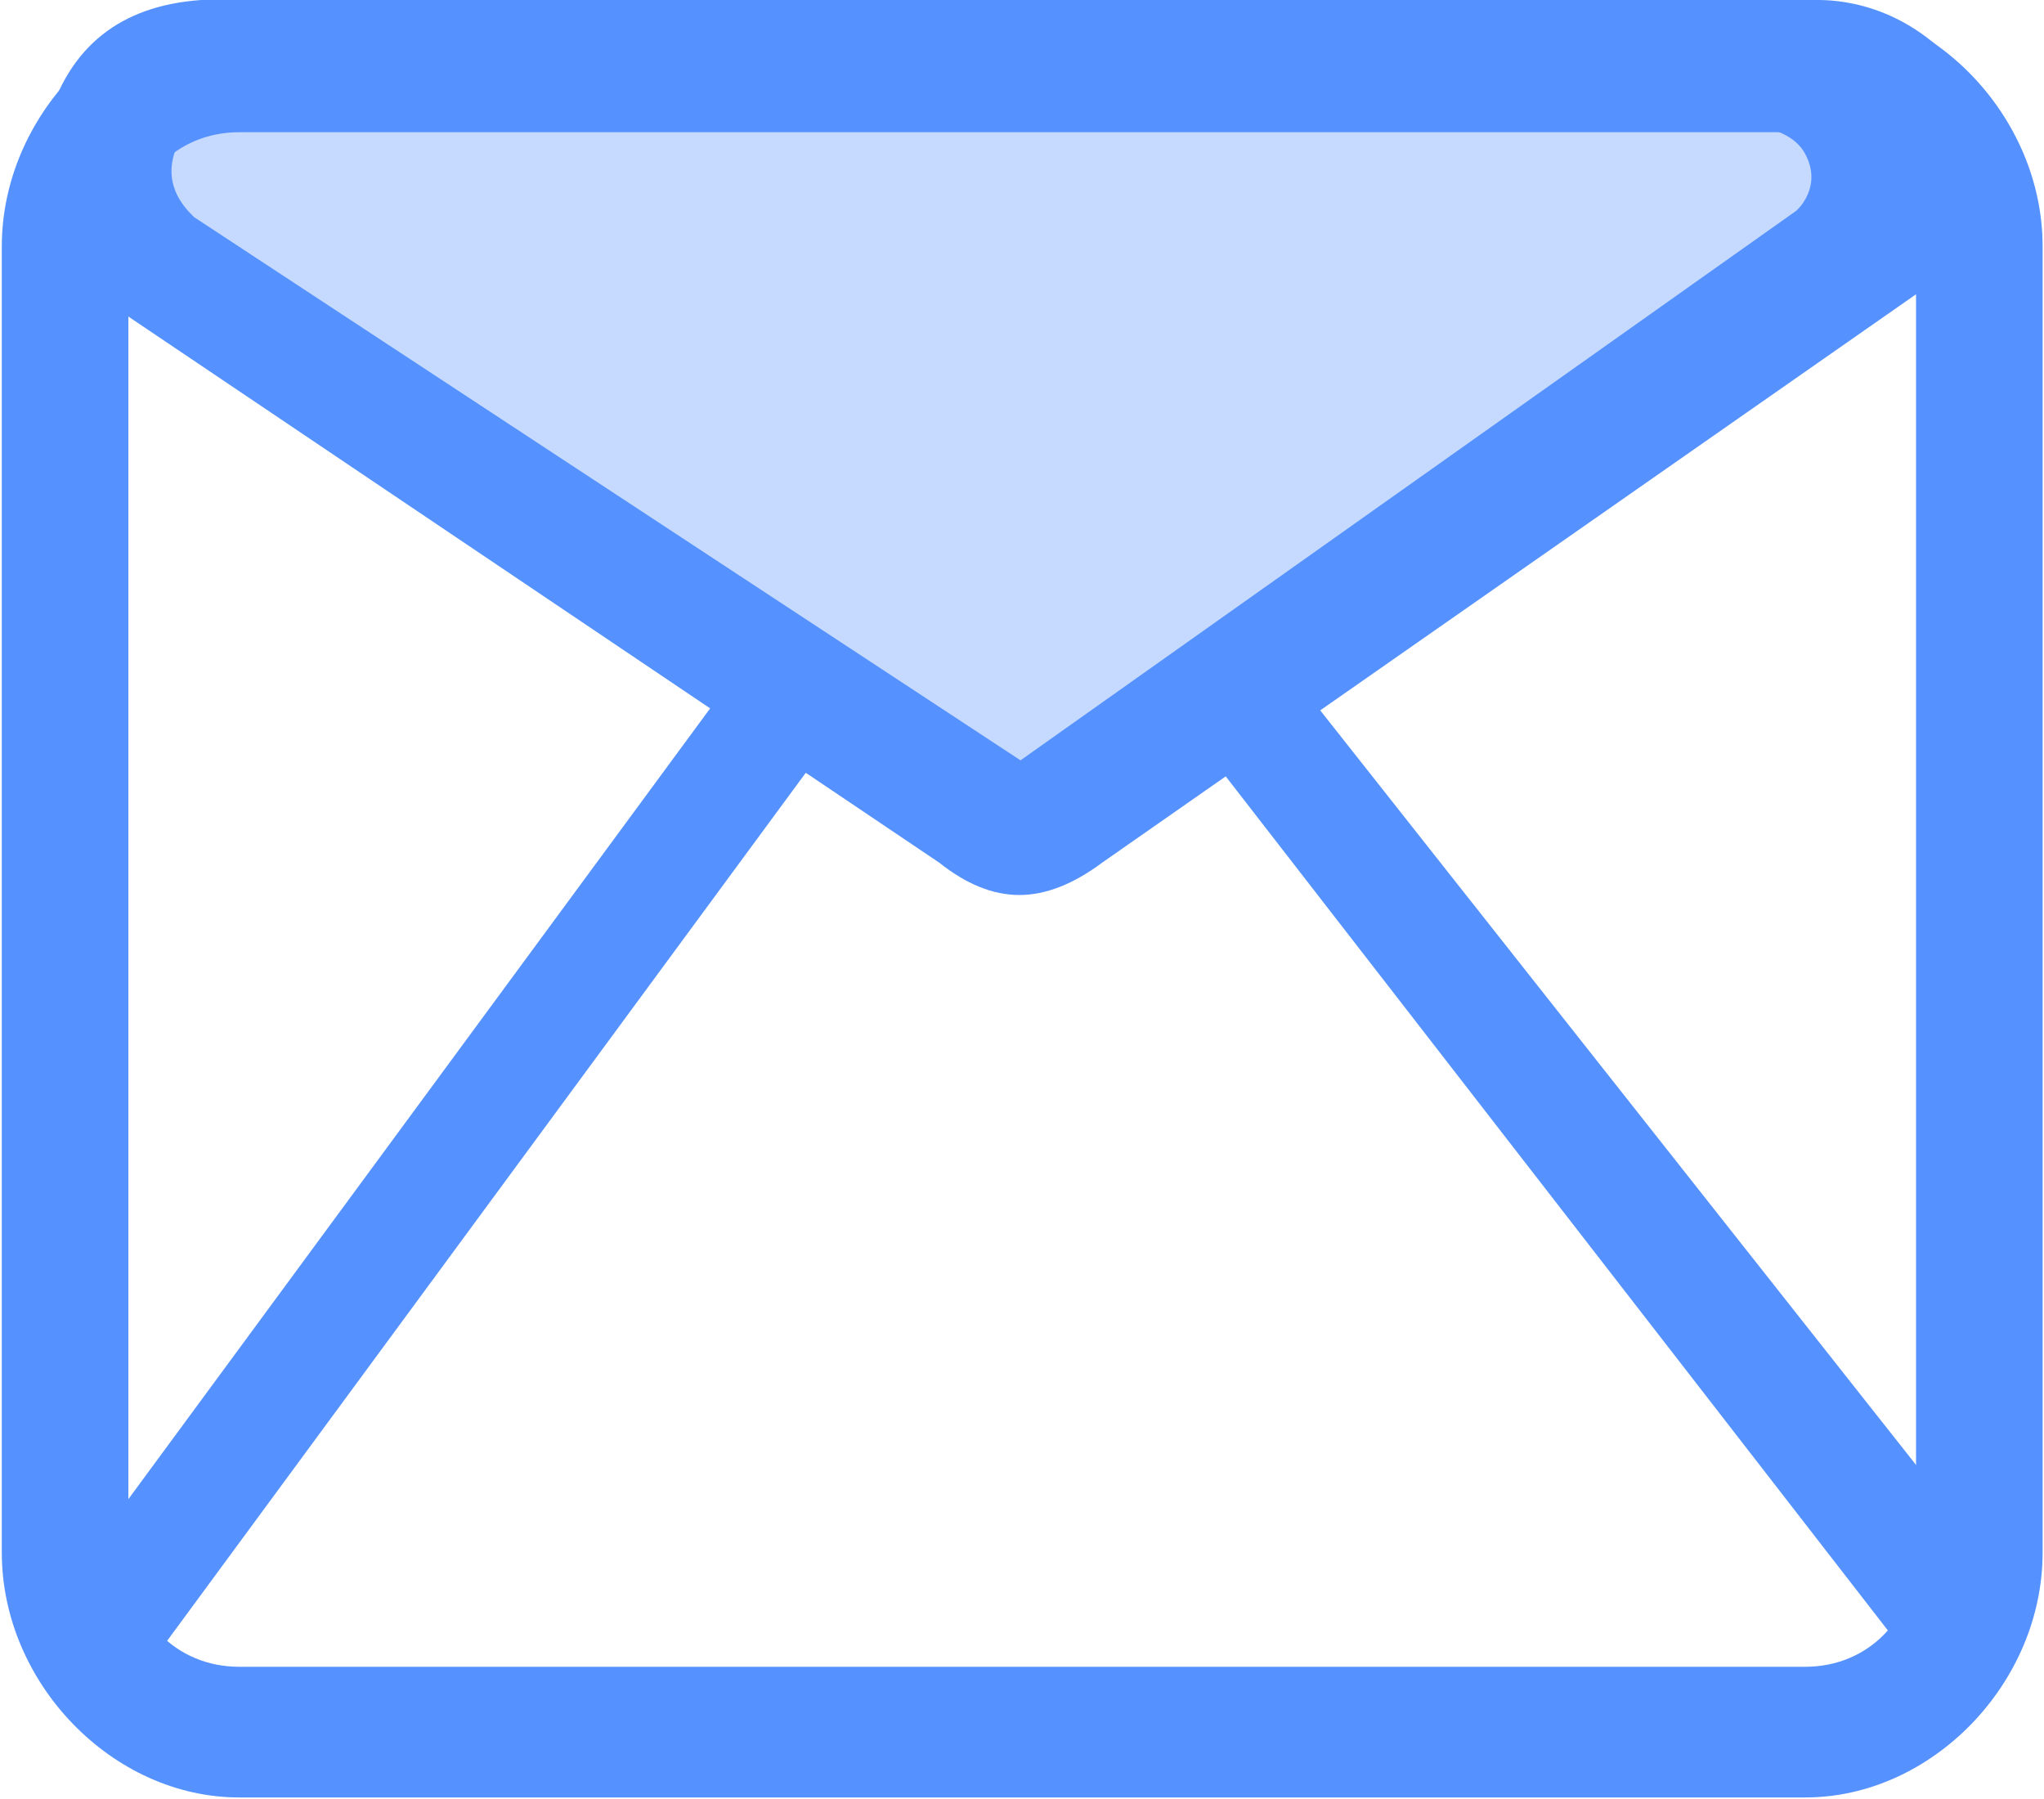 <?xml version="1.0" encoding="UTF-8"?>
<svg width="25px" height="22px" viewBox="0 0 25 22" version="1.1" xmlns="http://www.w3.org/2000/svg" xmlns:xlink="http://www.w3.org/1999/xlink">
    <!-- Generator: Sketch 48 (47235) - http://www.bohemiancoding.com/sketch -->
    <title>icon_mes</title>
    <desc>Created with Sketch.</desc>
    <defs></defs>
    <g id="首页" stroke="none" stroke-width="1" fill="none" fill-rule="evenodd" transform="translate(-292, -336)">
        <g id="icon_mes" transform="translate(286, 329)">
            <g id="邮箱">
                <path d="M9.118,7.818 L28.274,7.818 C28.274,7.818 29.048,7.818 29.629,8.617 C30.209,9.415 29.822,9.815 29.822,9.815 L18.212,17.8 L6.989,10.413 C6.989,10.413 6.602,10.014 6.796,9.216 C6.989,8.816 7.376,8.417 7.763,8.018 L8.344,7.618 L9.118,7.818 Z" id="Shape" fill="#C6DAFF" fill-rule="nonzero"></path>
                <path d="M17.487,17.549 L7.457,10.795 C7.273,10.605 6.221,9.74 6.575,8.505 C6.843,7.571 7.471,7.069 8.461,7 L28.22,7 C28.404,7 29.323,7 30.058,7.949 C30.793,8.897 30.425,9.656 30.241,10.036 L19.481,17.549 C19.127,17.813 18.789,17.945 18.467,17.945 C18.145,17.945 17.819,17.813 17.487,17.549 Z M8.375,9.656 L18.482,16.298 L27.972,9.576 C27.972,9.576 28.305,9.286 28.073,8.871 C27.841,8.457 27.056,8.518 27.056,8.518 L9.294,8.328 C8.7,8.287 8.327,8.431 8.176,8.761 C8.025,9.091 8.091,9.389 8.375,9.656 Z" id="Shape" fill="#5592FF" fill-rule="nonzero"></path>
                <path d="M28.081,28.981 L8.924,28.981 C7.376,28.981 6.022,27.583 6.022,25.986 L6.022,10.014 C6.022,8.417 7.376,7.019 8.924,7.019 L28.081,7.019 C29.629,7.019 30.983,8.417 30.983,10.014 L30.983,25.986 C30.983,27.583 29.629,28.981 28.081,28.981 Z M8.924,8.617 C8.15,8.617 7.57,9.216 7.57,10.014 L7.57,25.986 C7.57,26.784 8.15,27.383 8.924,27.383 L28.081,27.383 C28.855,27.383 29.435,26.784 29.435,25.986 L29.435,10.014 C29.435,9.216 28.855,8.617 28.081,8.617 L8.924,8.617 Z" id="Shape" fill="#5592FF" fill-rule="nonzero"></path>
                <path d="M30.016,27.583 C29.822,27.583 29.629,27.583 29.435,27.383 L20.921,16.403 C20.728,16.203 20.728,15.604 21.115,15.405 C21.502,15.205 21.889,15.205 22.082,15.604 L30.596,26.385 C30.79,26.784 30.79,27.184 30.403,27.383 C30.403,27.383 30.209,27.583 30.016,27.583 Z" id="Shape" fill="#5592FF" fill-rule="nonzero"></path>
                <path d="M7.376,27.583 C7.183,27.583 6.989,27.583 6.989,27.383 C6.602,27.184 6.602,26.585 6.796,26.385 L14.729,15.604 C14.923,15.205 15.503,15.205 15.697,15.405 C16.084,15.604 16.084,16.203 15.89,16.403 L7.957,27.184 C7.763,27.383 7.57,27.583 7.376,27.583 Z" id="Shape" fill="#5592FF" fill-rule="nonzero"></path>
                <rect id="Rectangle-2" x="0" y="0" width="36" height="36"></rect>
            </g>
        </g>
    </g>
</svg>